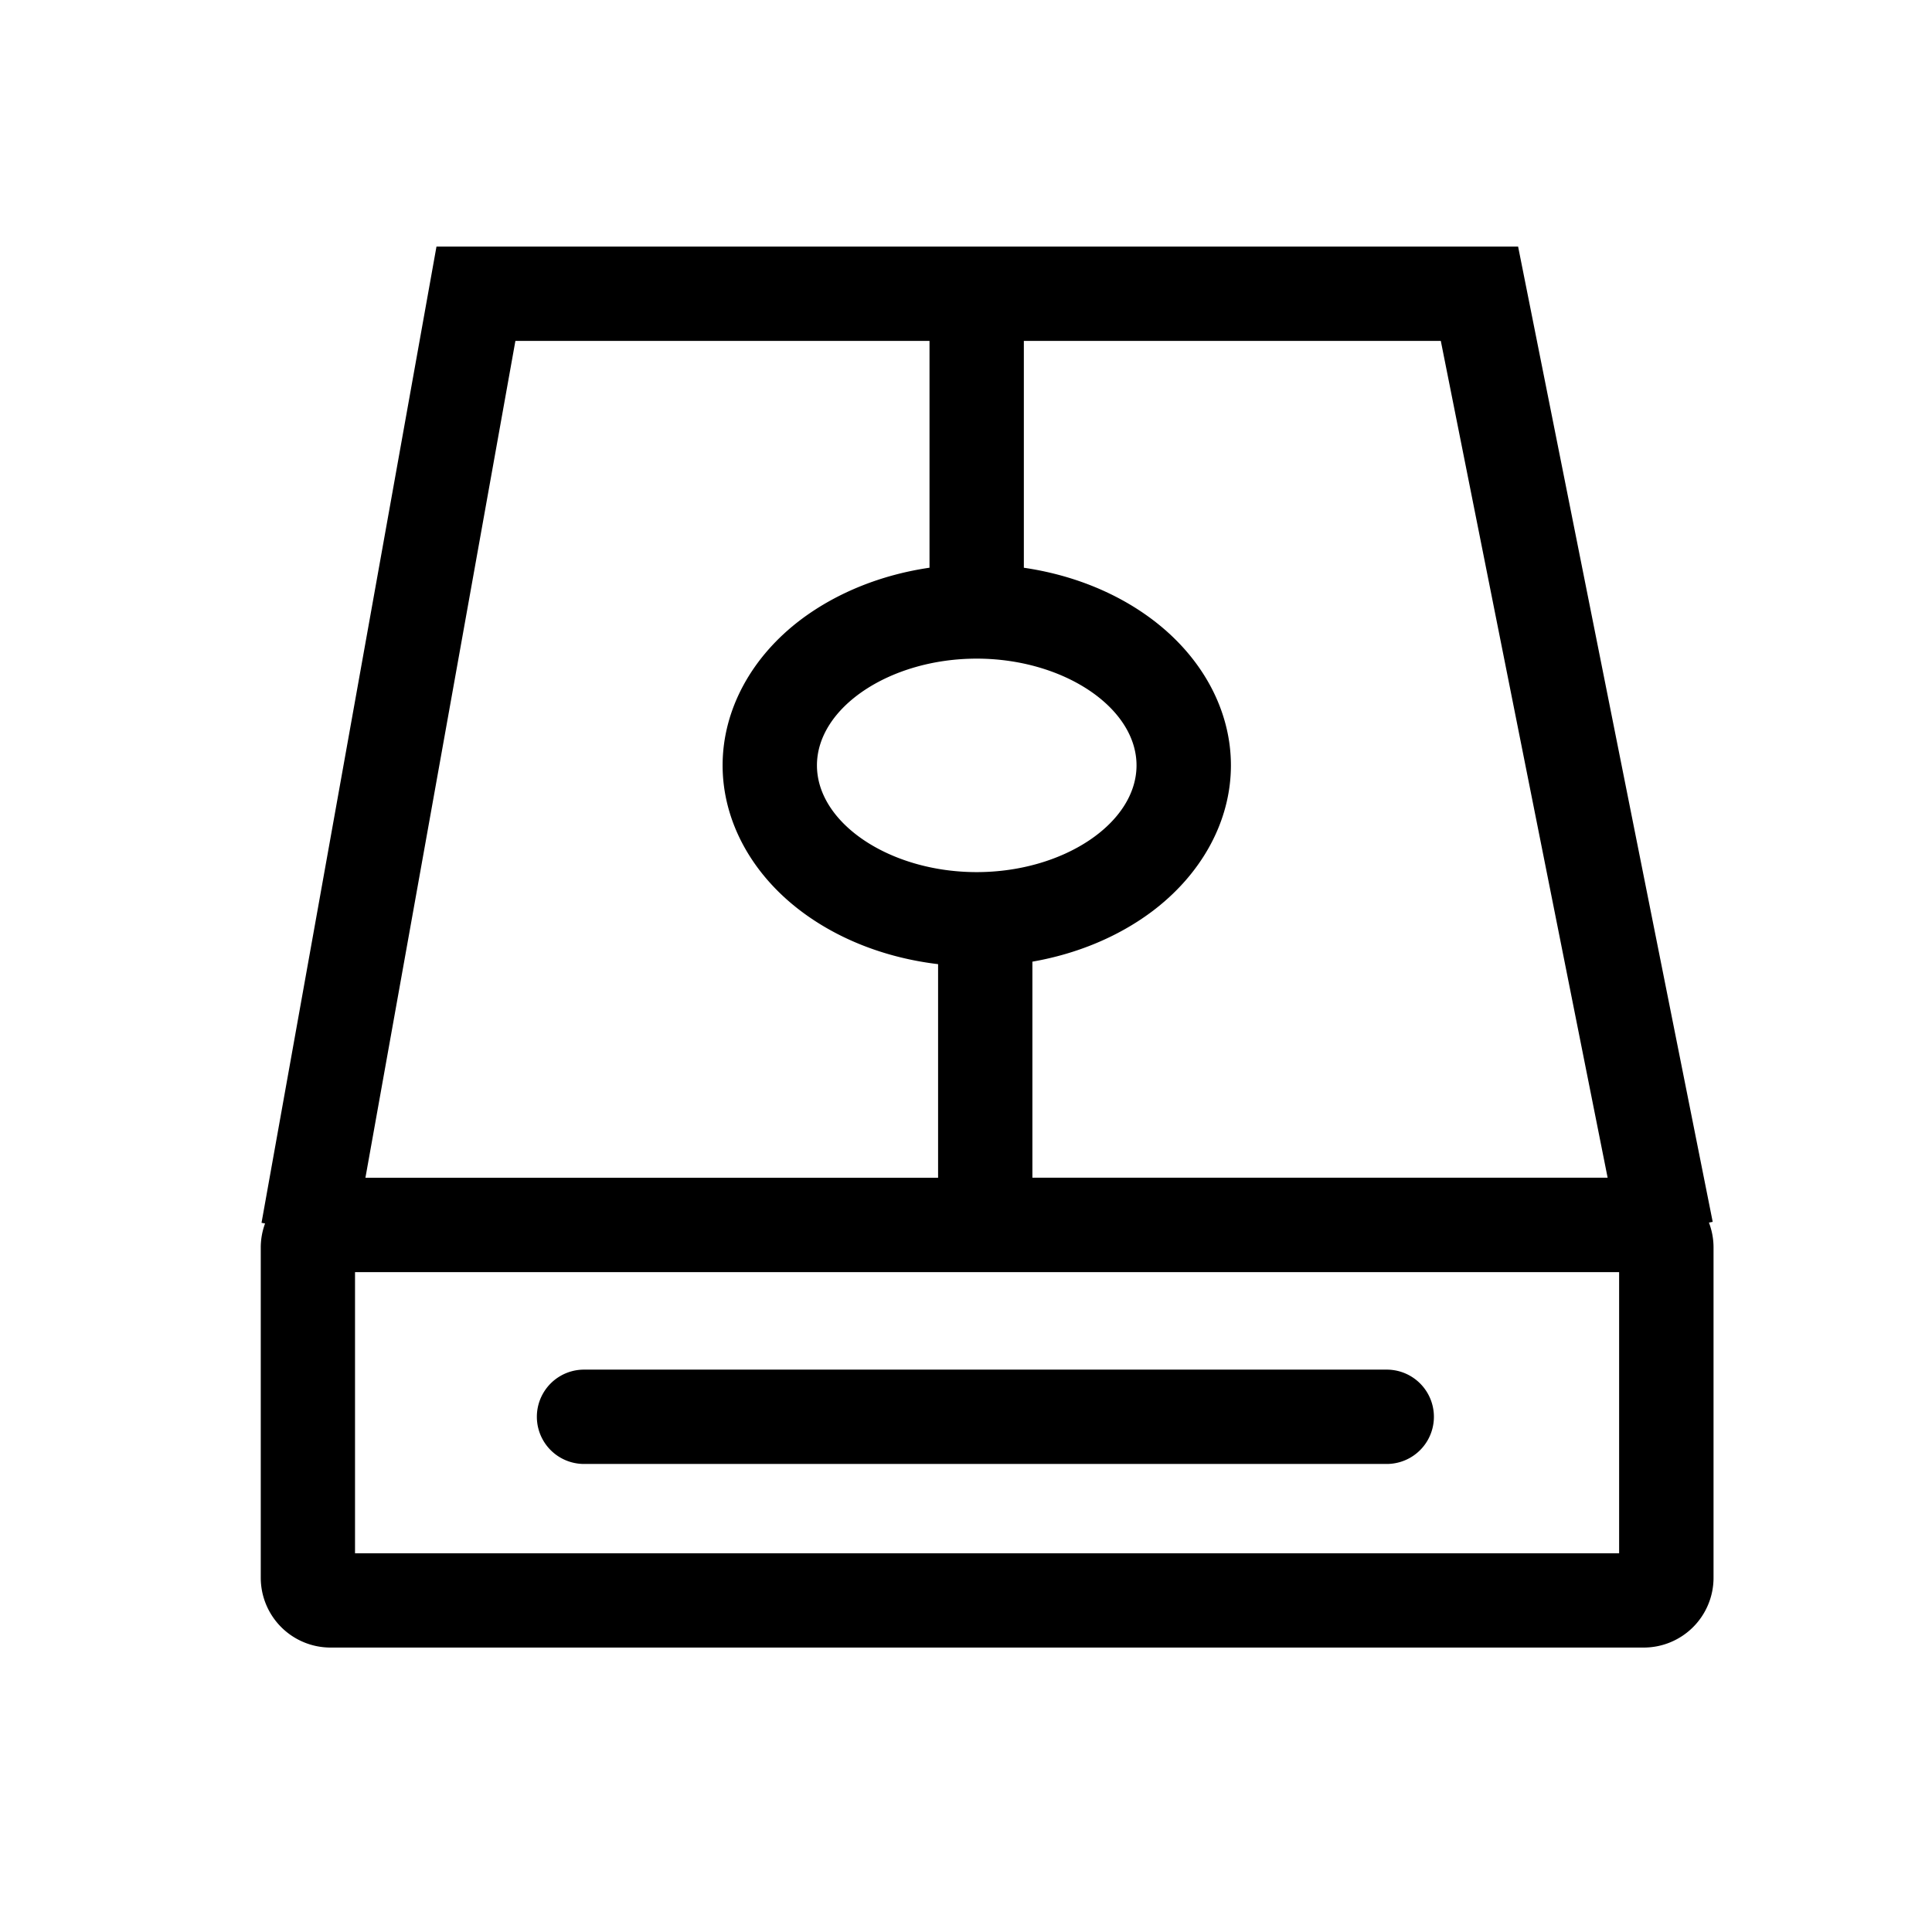 <?xml version="1.0" standalone="no"?><!DOCTYPE svg PUBLIC "-//W3C//DTD SVG 1.1//EN" "http://www.w3.org/Graphics/SVG/1.1/DTD/svg11.dtd"><svg class="icon" width="200px" height="200.00px" viewBox="0 0 1024 1024" version="1.1" xmlns="http://www.w3.org/2000/svg"><path d="M905.77 648l2-0.39L804.63 130.7H231.34l-92.73 517.42 1.88 0.34a36.84 36.84 0 0 0-2.28 12.78v175a37 37 0 0 0 37 37h696a37 37 0 0 0 37-37v-175a36.94 36.94 0 0 0-2.44-13.24z m-53.69-23.79H547.19V509.7c23.5-4.11 45.22-13.09 63-26.29 26.83-20 42.22-48.29 42.22-77.75s-15.41-57.79-42.25-77.74c-18.89-14.05-42.26-23.32-67.5-27V180.7h221zM517.66 349.09c45.93 0 84.72 25.91 84.72 56.57s-38.79 56.58-84.72 56.58S433 436.33 433 405.66s38.74-56.57 84.66-56.57zM273.17 180.7h219.49v120.2c-25.23 3.7-48.6 13-67.5 27-26.83 19.97-42.16 48.3-42.16 77.76s15.38 57.8 42.21 77.75c20 14.88 45.06 24.4 72 27.61v113.22H193.68z m585 642.56h-670v-149h670zM309.55 775.93H735a25 25 0 0 0 0-50H309.55a25 25 0 0 0 0 50z" /></svg>